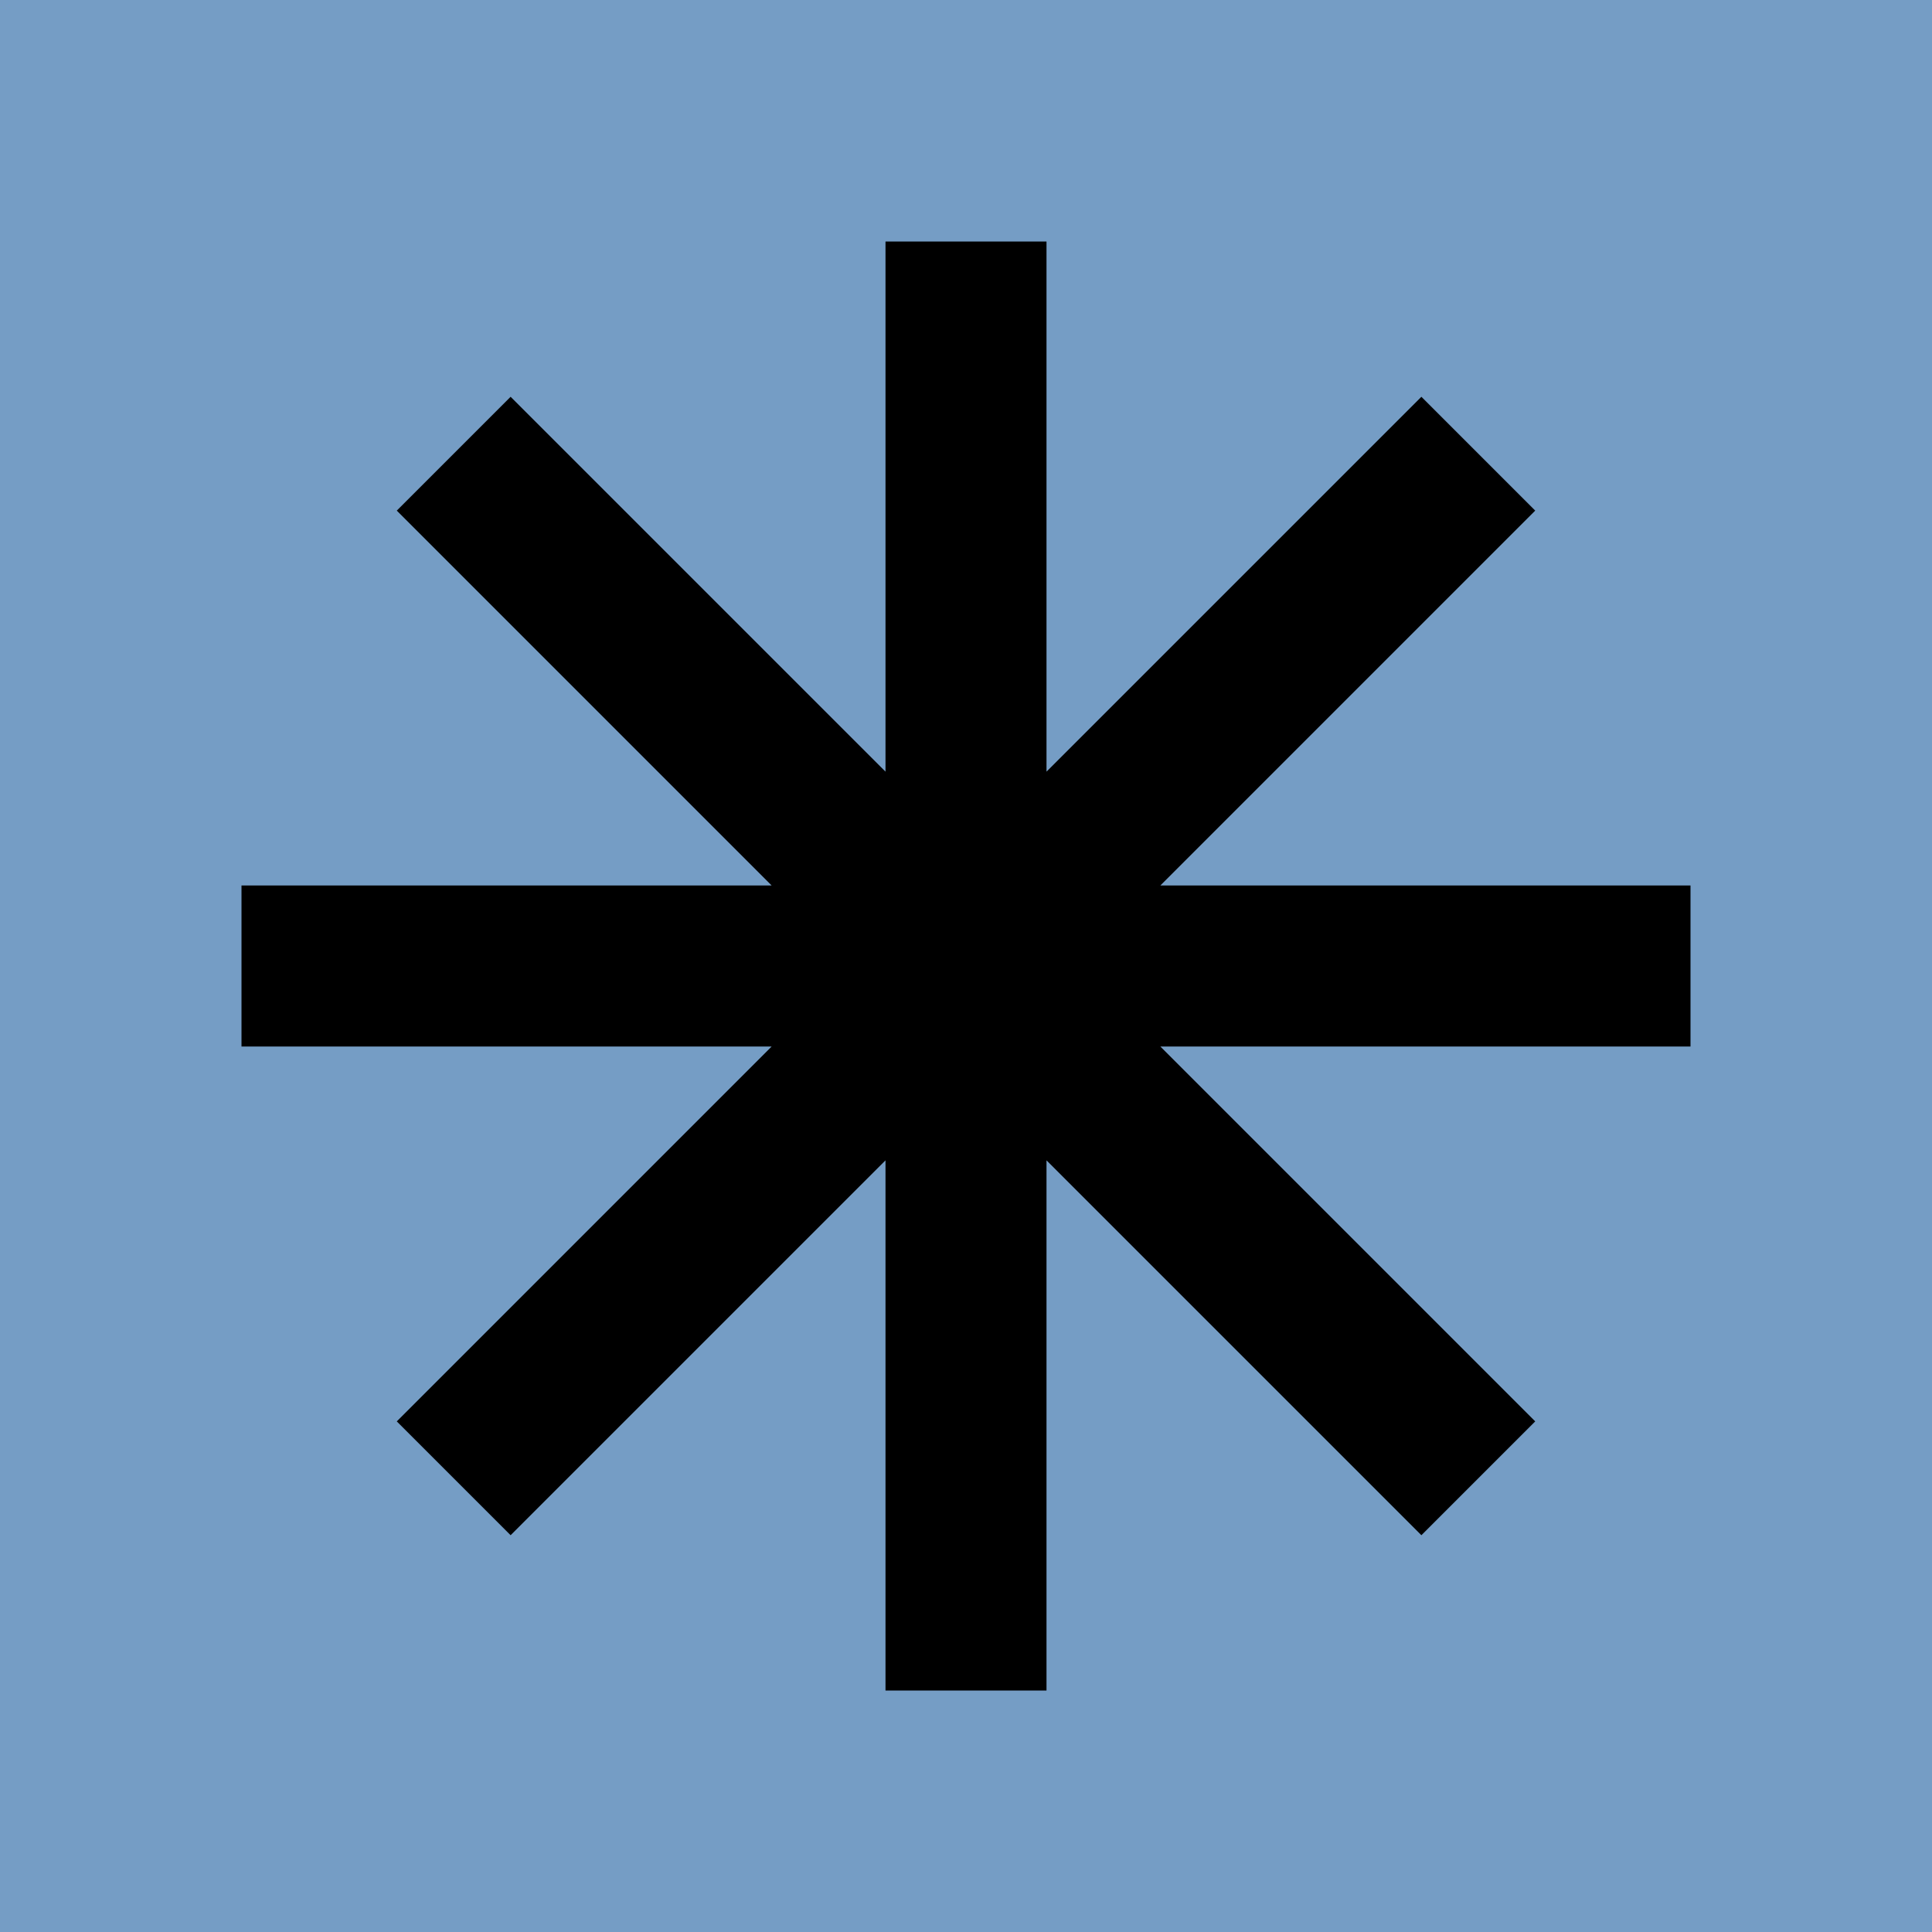 <svg xmlns="http://www.w3.org/2000/svg" width="72" height="72" viewBox="0 0 72 72" fill="none">
<rect width="72" height="72" fill="#759dc5"/>
<path d="M39 9H33V28.757L19.029 14.787L14.787 19.029L28.757 33H9V39H28.757L14.787 52.971L19.029 57.213L33 43.243V63H39V43.243L52.971 57.213L57.213 52.971L43.243 39H63V33H43.243L57.213 19.029L52.971 14.787L39 28.757V9Z" fill="black"/>
</svg>